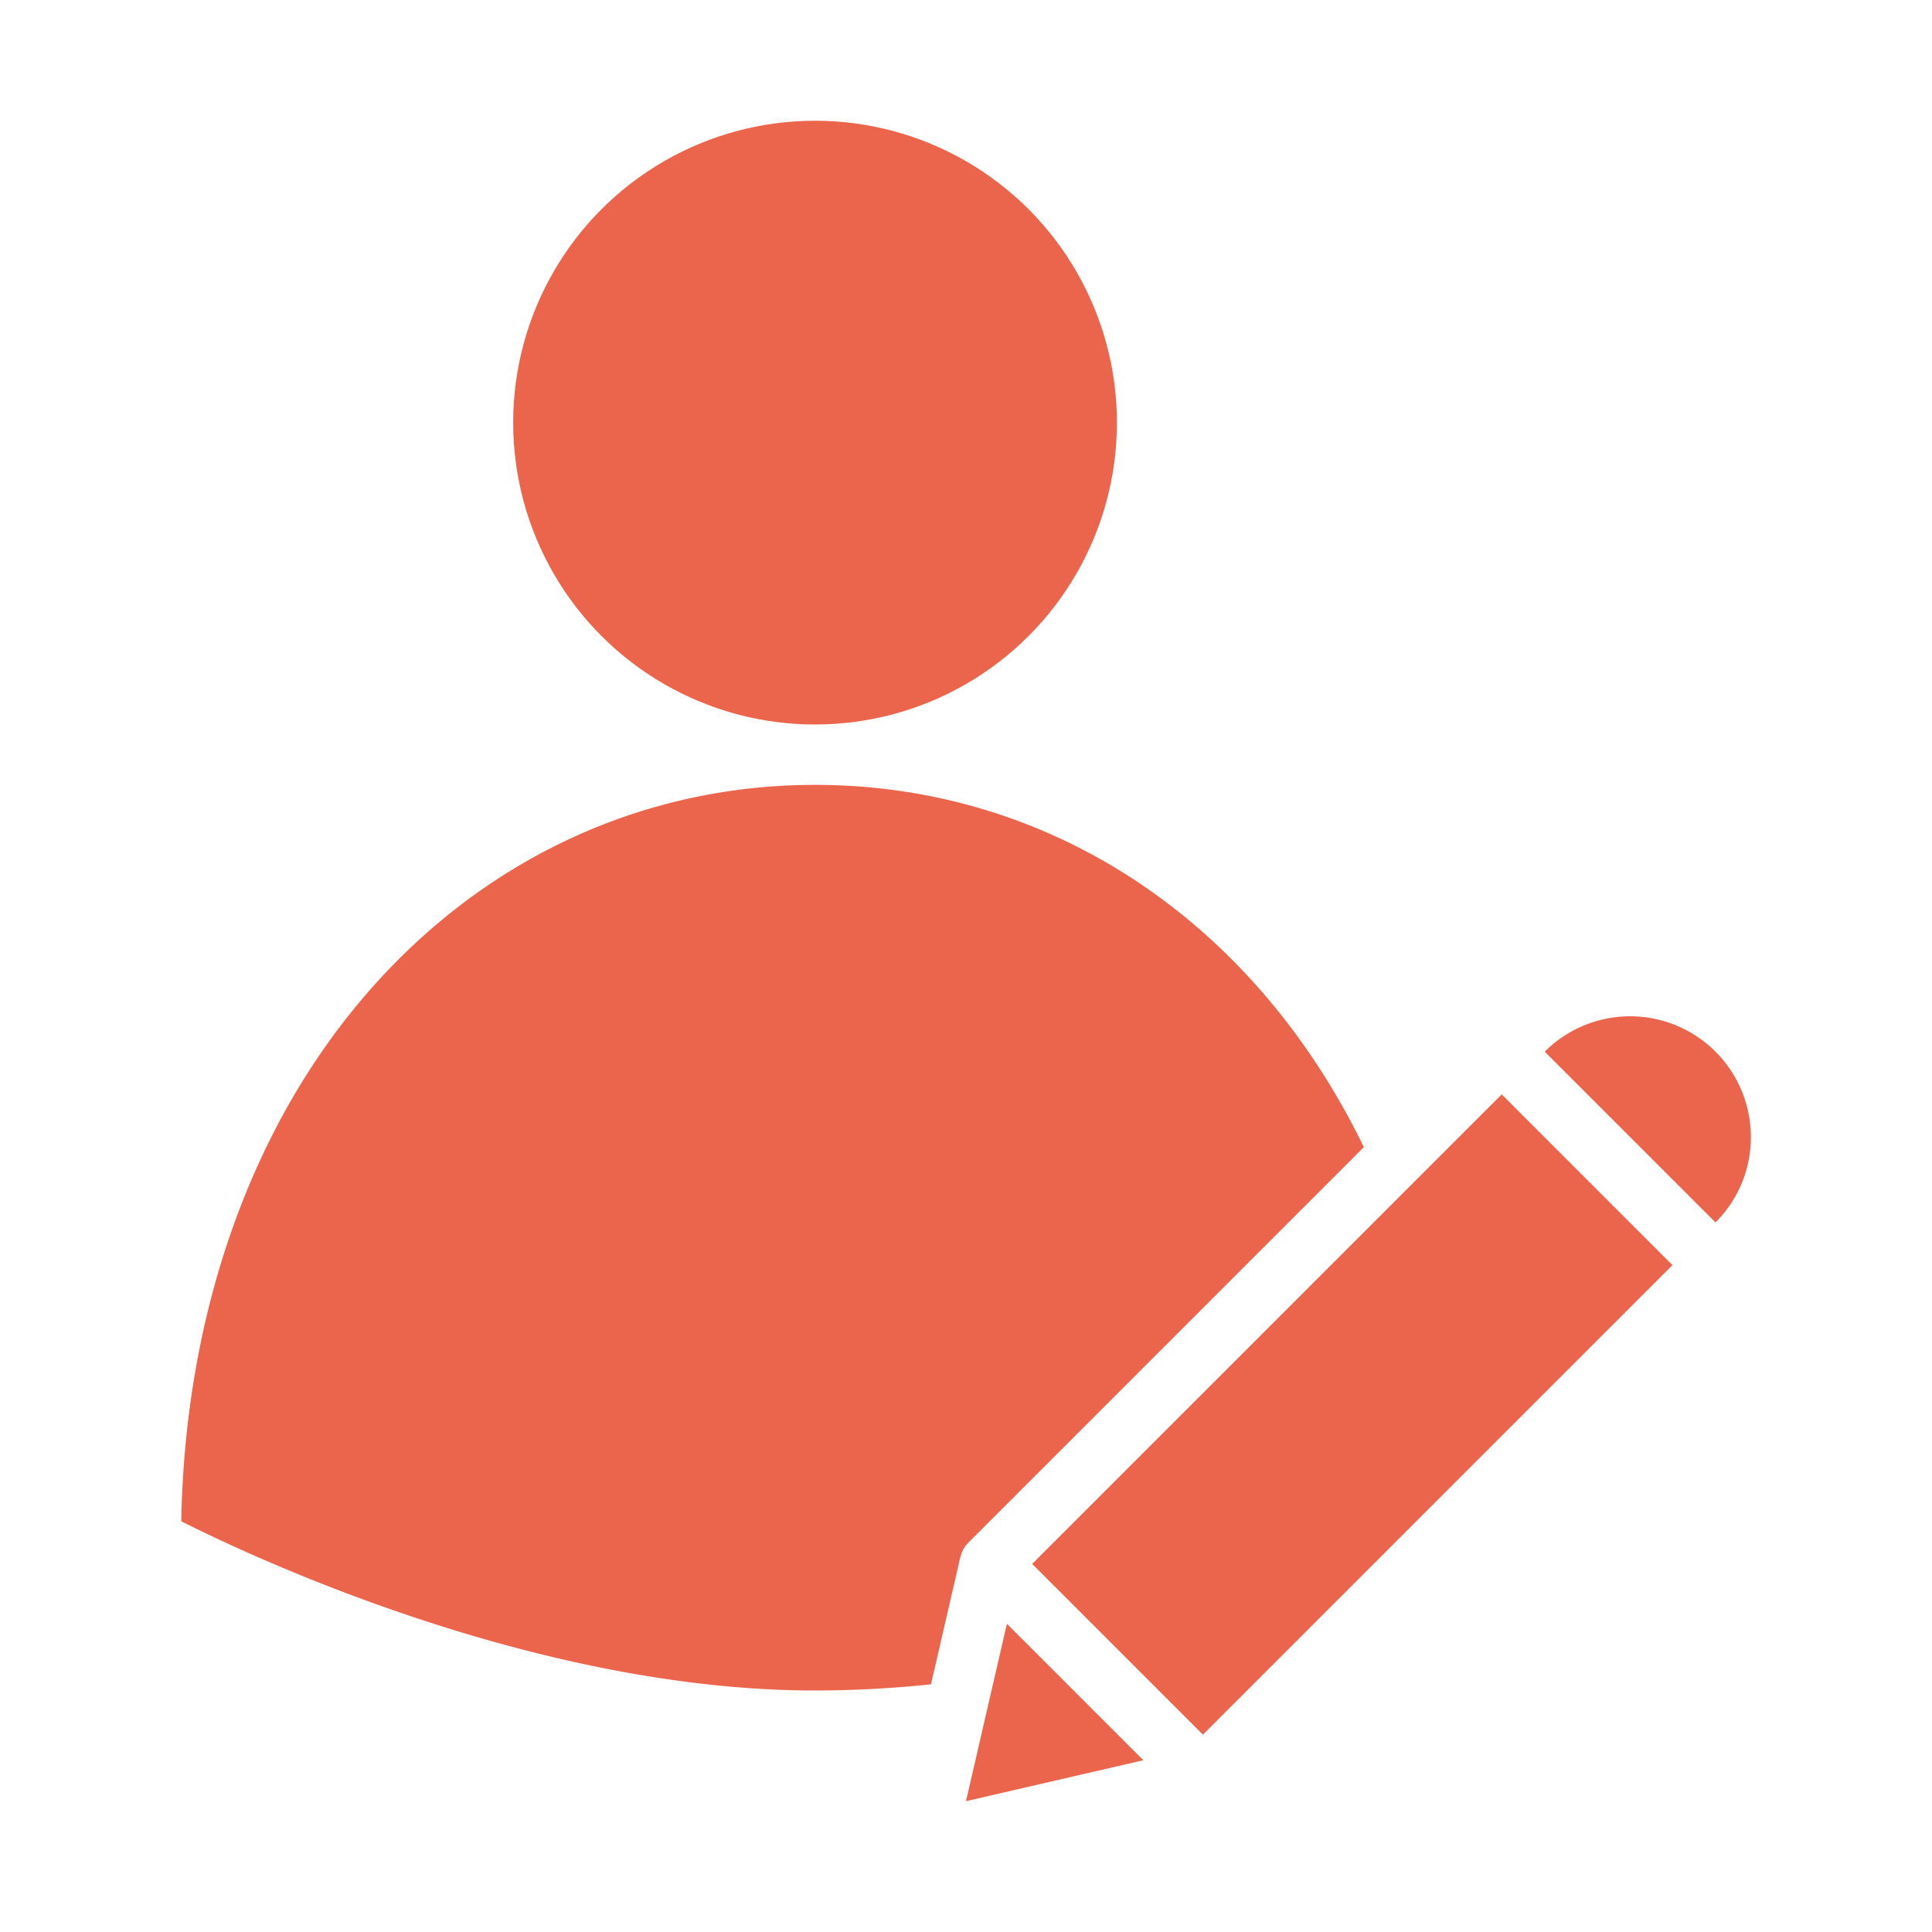 <?xml version="1.0"?>
<svg xmlns="http://www.w3.org/2000/svg" xmlns:xlink="http://www.w3.org/1999/xlink" xmlns:svgjs="http://svgjs.com/svgjs" version="1.1" width="512" height="512" x="0" y="0" viewBox="0 0 512 512" style="enable-background:new 0 0 512 512" xml:space="preserve" class=""><g><path xmlns="http://www.w3.org/2000/svg" d="m255.997 477.327 47.003-10.847-36.157-36.156z" fill="#eb644c" data-original="#000000" style=""/><path xmlns="http://www.w3.org/2000/svg" d="m246.722 446.363 7.777-33.7c.019-.083.047-.161.069-.242.037-.139.074-.278.118-.415s.088-.252.135-.376.088-.234.138-.349c.059-.137.124-.27.19-.4.049-.1.1-.195.151-.29.077-.14.159-.274.243-.408.054-.085.108-.169.165-.252.092-.134.189-.263.289-.39.061-.079.122-.157.186-.233.1-.123.213-.241.323-.357.045-.047.085-.1.131-.144l104.805-104.807c-29.258-60.181-83.362-96-145.442-96-45.522 0-87.578 19.485-118.421 54.865-31.062 35.633-48.565 85.3-49.536 140.291 18.364 9.261 93.769 44.844 167.957 44.844a298.024 298.024 0 0 0 30.722-1.637z" fill="#eb644c" data-original="#000000" style=""/><path xmlns="http://www.w3.org/2000/svg" d="m270.461 342.863h176v64h-176z" transform="matrix(.707 -.707 .707 .707 -160.078 363.266)" fill="#eb644c" data-original="#000000" style=""/><circle xmlns="http://www.w3.org/2000/svg" cx="216" cy="112" r="80" fill="#eb644c" data-original="#000000" style=""/><path xmlns="http://www.w3.org/2000/svg" d="m464 301.324a32 32 0 0 0 -54.627-22.624l45.254 45.254a31.785 31.785 0 0 0 9.373-22.63z" fill="#eb644c" data-original="#000000" style=""/></g></svg>
